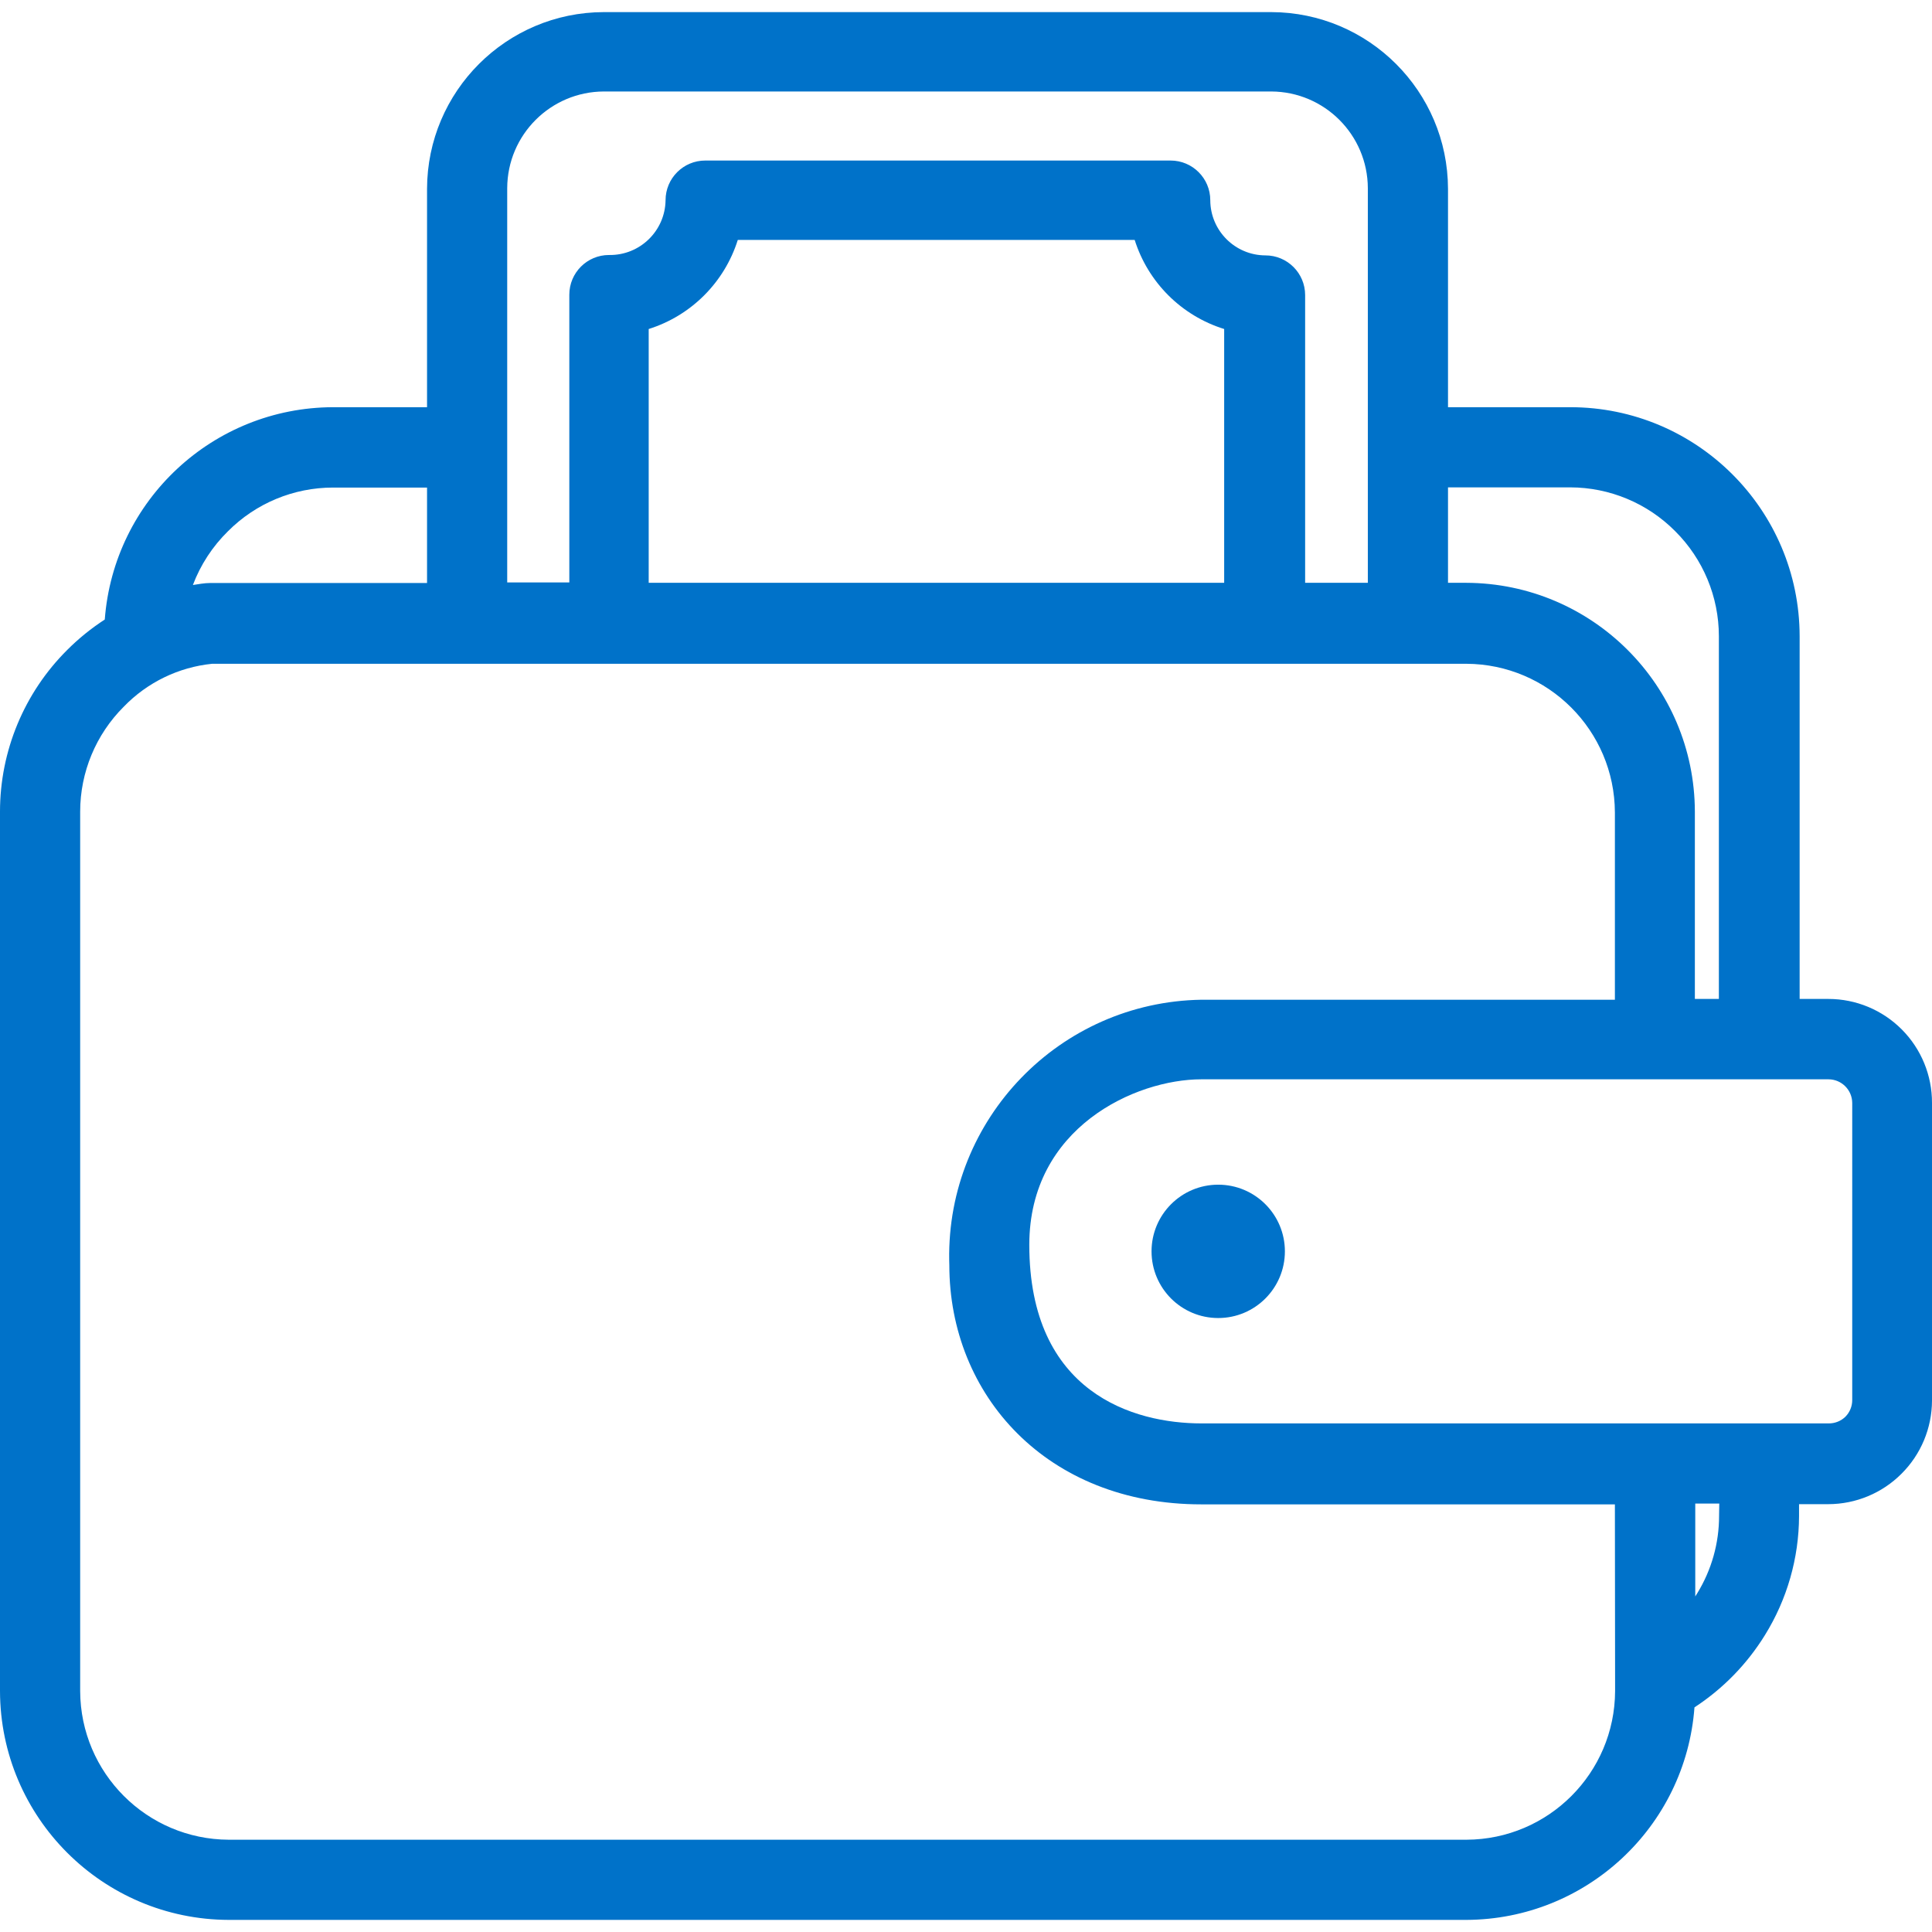 <?xml version="1.0" encoding="iso-8859-1"?>
<!-- Generator: Adobe Illustrator 19.0.0, SVG Export Plug-In . SVG Version: 6.00 Build 0)  -->
<svg xmlns="http://www.w3.org/2000/svg" xmlns:xlink="http://www.w3.org/1999/xlink" version="1.1" id="Capa_1" x="0px" y="0px" viewBox="0 0 389.44 389.44" style="enable-background:new 0 0 389.44 389.44;" xml:space="preserve" width="512px" height="512px">
<g>
	<g>
		<circle cx="245.56" cy="252.24" r="13.44" fill="#0072c9"/>
	</g>
</g>
<g>
	<g>
		<path d="M383.36,207.52c-3.917-3.941-9.244-6.158-14.8-6.16h-5.8v-73.12c-0.044-25.506-20.734-46.16-46.24-46.16h-24.64v-44    c-0.044-19.665-15.975-35.596-35.64-35.64H121.72c-19.665,0.044-35.596,15.975-35.64,35.64v44H67.12    c-24.152,0.078-44.184,18.716-46,42.8c-2.727,1.77-5.261,3.821-7.56,6.12C4.884,139.63,0.004,151.362,0,163.6v177.28    c0.066,25.444,20.676,46.054,46.12,46.12h249.44c24.167-0.079,44.204-18.74,46-42.84c5.746-3.751,10.594-8.722,14.2-14.56    c4.472-7.208,6.854-15.517,6.88-24v-2.4h5.92c5.523-0.013,10.816-2.214,14.72-6.12c3.931-3.907,6.147-9.217,6.16-14.76v-60    C389.459,216.775,387.271,211.45,383.36,207.52z M291.88,98.24h24.64c7.948,0.015,15.563,3.196,21.16,8.84    c5.629,5.603,8.796,13.217,8.8,21.16v73.12h-4.84V163.6c-0.066-25.428-20.652-46.032-46.08-46.12h-3.68V98.24z M102.24,37.92    c0.044-10.74,8.74-19.436,19.48-19.48h134.52c10.74,0.044,19.436,8.74,19.48,19.48v79.56h-12.64v-58c0-4.418-3.582-8-8-8    c-6.132-0.022-11.098-4.988-11.12-11.12c0-4.418-3.582-8-8-8h-93.8c-4.418,0-8,3.582-8,8c-0.087,6.185-5.172,11.128-11.357,11.041    c-0.014,0-0.029,0-0.043-0.001c-4.418,0-8,3.582-8,8v58h-12.52V37.92z M246.76,66.32v51.16h-116V66.32    c8.56-2.695,15.265-9.4,17.96-17.96h80C231.431,56.939,238.169,63.648,246.76,66.32z M45.96,107.08    c5.603-5.629,13.217-8.796,21.16-8.8h18.96v19.24h-40h-3.76c-1.16,0-2.32,0.24-3.44,0.4    C40.427,113.837,42.843,110.138,45.96,107.08z M325.56,340.88c-0.066,16.519-13.441,29.894-29.96,29.96H46.12    c-16.519-0.066-29.894-13.441-29.96-29.96V163.6c0.004-7.943,3.171-15.557,8.8-21.16c4.727-4.892,11.032-7.952,17.8-8.64    c0.84,0,2.56,0,3.44,0h249.36c16.519,0.066,29.894,13.441,29.96,29.96v37.76h-83.36c-28.538,0.469-51.293,23.983-50.825,52.521    c0.005,0.32,0.013,0.639,0.025,0.959c0,26.2,19.64,48.24,50.8,48.24h83.36l0.04,36.24V340.88z M346.52,305.52    c0.014,5.521-1.509,10.937-4.4,15.64l-0.4,0.64v-18.72h4.84L346.52,305.52z M373.36,282.2c0.008,1.255-0.481,2.463-1.36,3.36    c-0.897,0.879-2.104,1.367-3.36,1.36H242.16c-13.56,0-34.68-6.08-34.68-36c0-23.68,21.44-33.36,34.68-33.36H368.6    c2.62,0.022,4.738,2.14,4.76,4.76L373.36,282.2z" fill="#0072c9"/>
	</g>
</g>
<g>
</g>
<g>
</g>
<g>
</g>
<g>
</g>
<g>
</g>
<g>
</g>
<g>
</g>
<g>
</g>
<g>
</g>
<g>
</g>
<g>
</g>
<g>
</g>
<g>
</g>
<g>
</g>
<g>
</g>
</svg>
